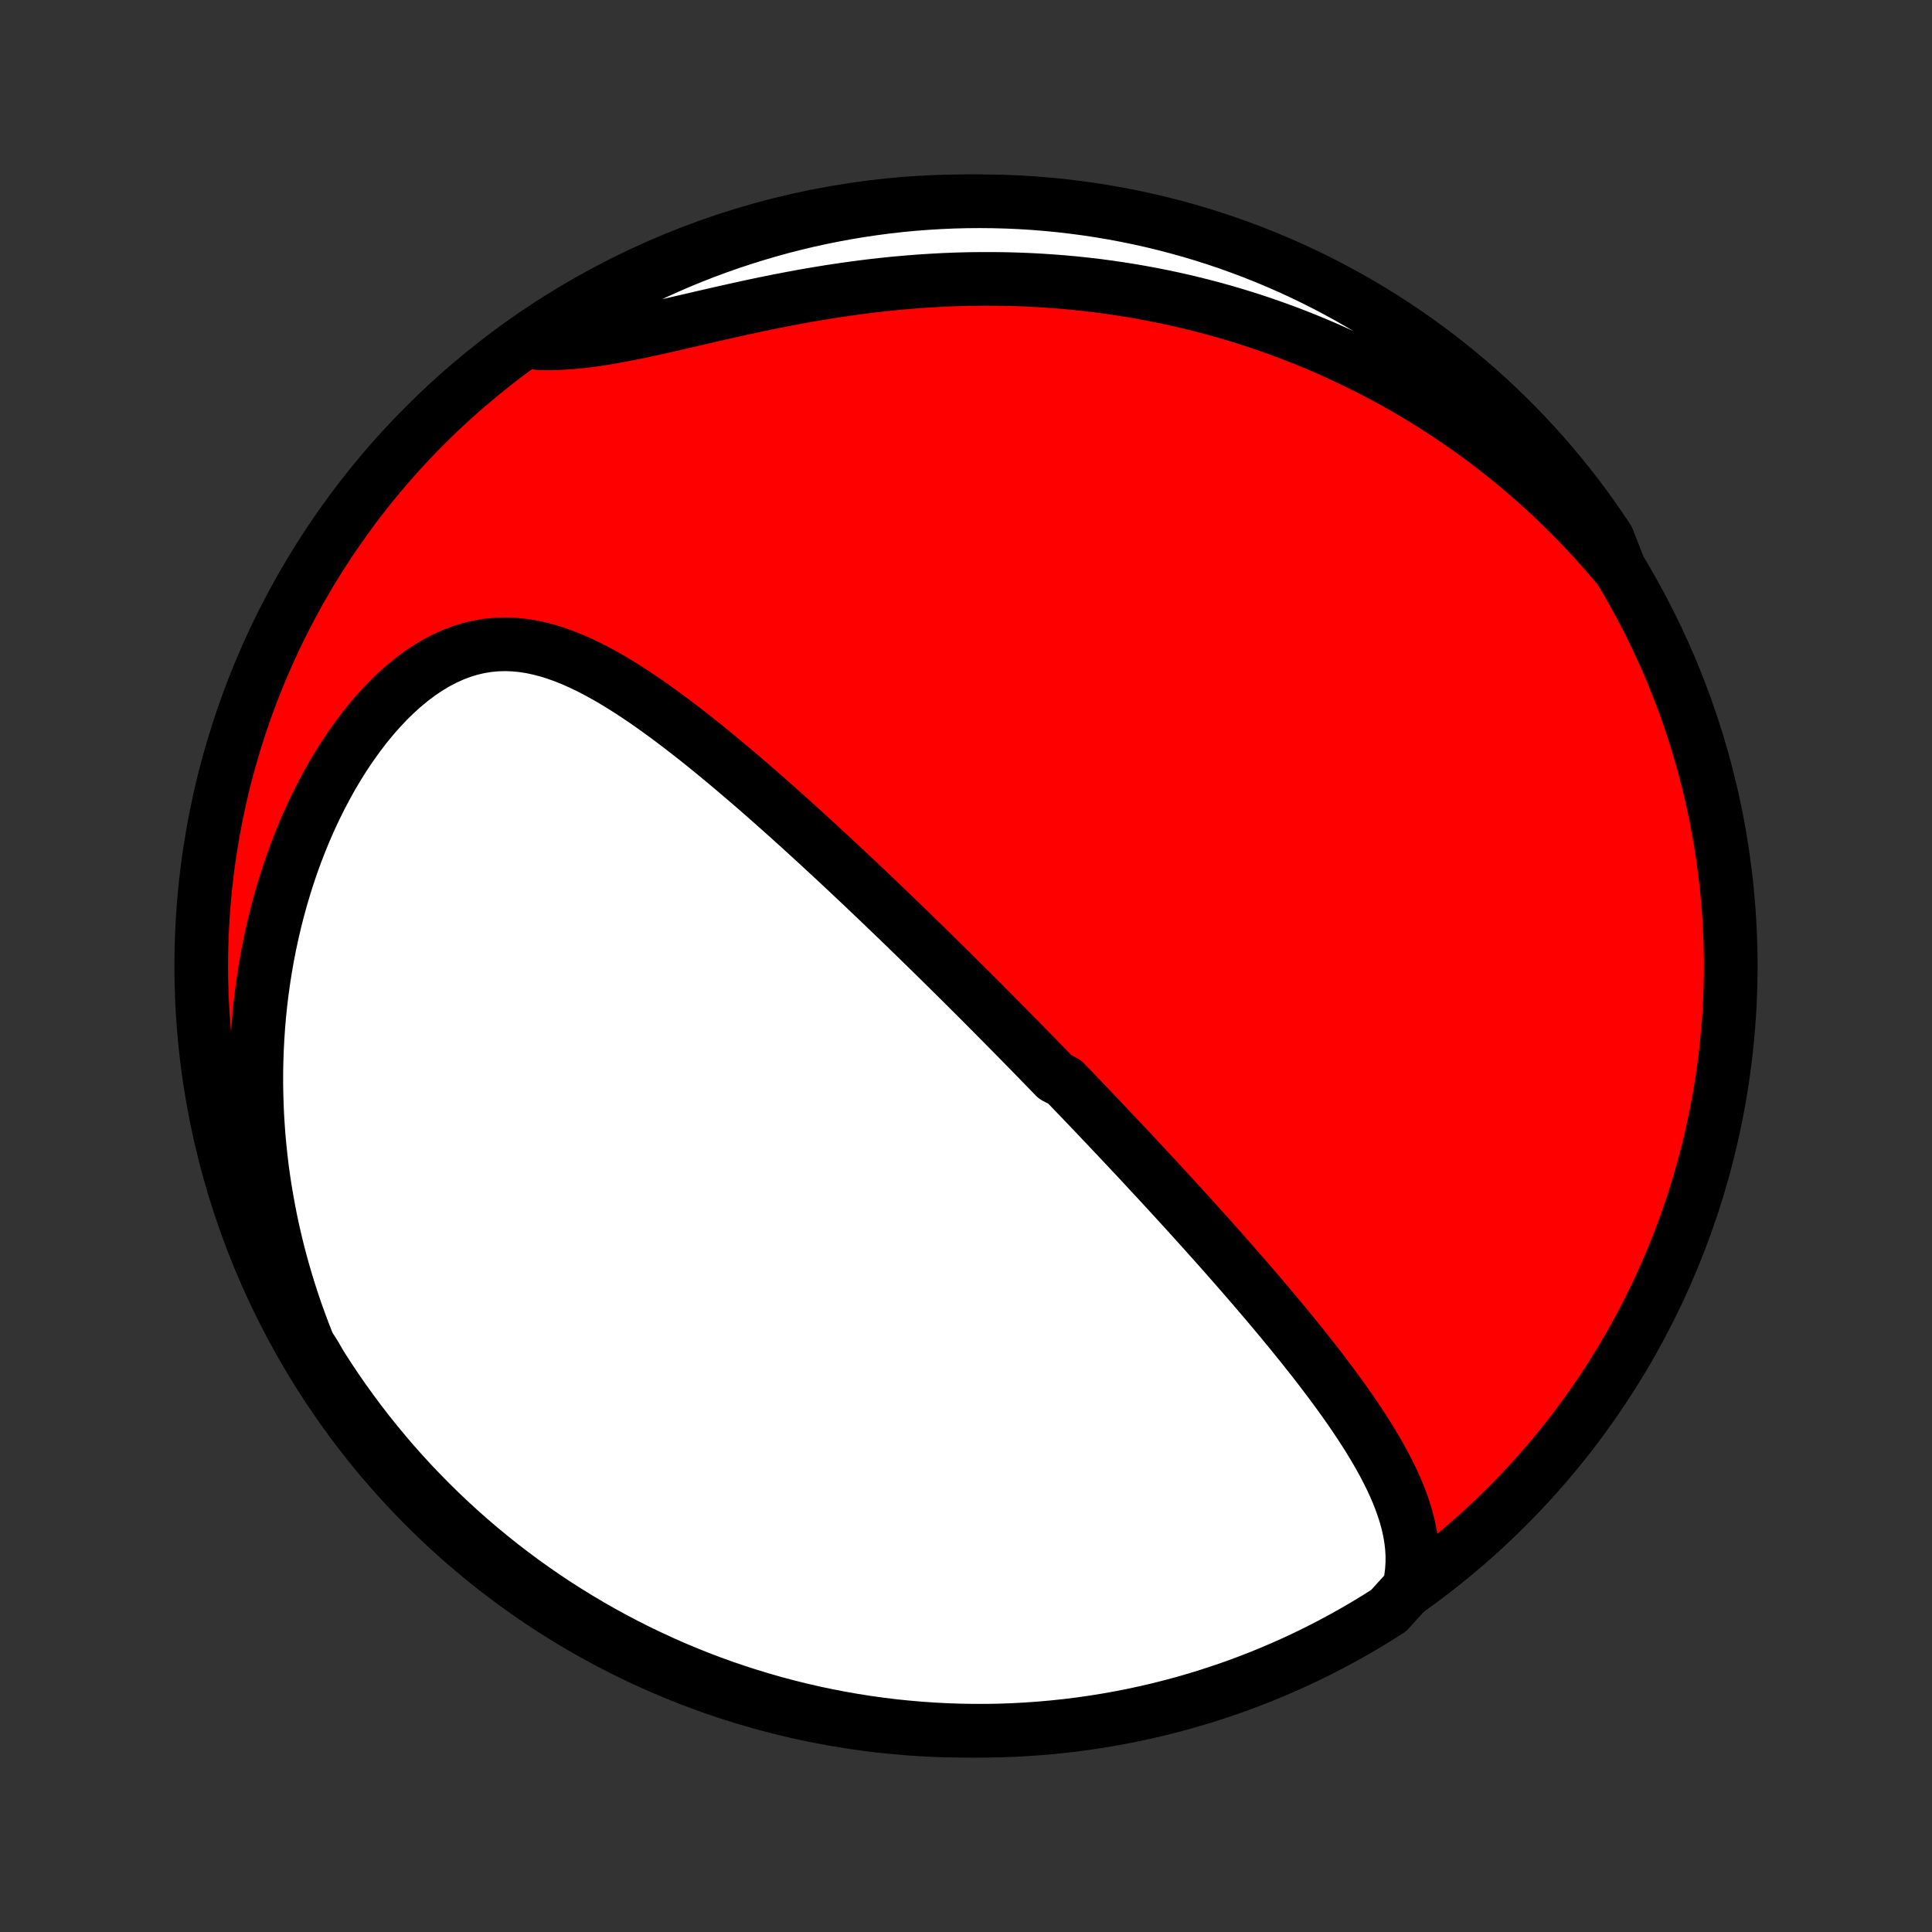 <?xml version="1.0" encoding="utf-8" standalone="no"?>
<!DOCTYPE svg PUBLIC "-//W3C//DTD SVG 1.1//EN"
  "http://www.w3.org/Graphics/SVG/1.1/DTD/svg11.dtd">
<!-- Created with matplotlib (http://matplotlib.org/) -->
<svg height="72pt" version="1.1" viewBox="0 0 72 72" width="72pt" xmlns="http://www.w3.org/2000/svg" xmlns:xlink="http://www.w3.org/1999/xlink">
 <rect x="0" y="0" width="72" height="72" fill="#333333" stroke="none"/>
 <defs>
  <style type="text/css">
*{stroke-linecap:butt;stroke-linejoin:round;}
  </style>
 </defs>
 <g id="figure_1">
  <g id="patch_1">
   <path d="
M0 72
L72 72
L72 0
L0 0
z
" style="fill:none;"/>
  </g>
  <g id="axes_1">
   <g id="PatchCollection_1">
    <defs>
     <path d="
M36 -7.5
C43.558 -7.5 50.808 -10.503 56.153 -15.848
C61.497 -21.192 64.5 -28.442 64.5 -36
C64.5 -43.558 61.497 -50.808 56.153 -56.153
C50.808 -61.497 43.558 -64.5 36 -64.5
C28.442 -64.5 21.192 -61.497 15.848 -56.153
C10.503 -50.808 7.5 -43.558 7.5 -36
C7.5 -28.442 10.503 -21.192 15.848 -15.848
C21.192 -10.503 28.442 -7.5 36 -7.5
z
" id="C0_0_a811fe30f3"/>
     <path d="
M52.51 -12.814
L52.574 -13.127
L52.614 -13.437
L52.634 -13.743
L52.635 -14.046
L52.617 -14.346
L52.582 -14.642
L52.532 -14.935
L52.468 -15.225
L52.391 -15.512
L52.301 -15.796
L52.201 -16.077
L52.092 -16.356
L51.973 -16.632
L51.846 -16.905
L51.712 -17.176
L51.572 -17.445
L51.425 -17.712
L51.274 -17.976
L51.117 -18.238
L50.957 -18.498
L50.792 -18.756
L50.624 -19.012
L50.453 -19.266
L50.28 -19.518
L50.104 -19.768
L49.926 -20.015
L49.747 -20.261
L49.566 -20.505
L49.383 -20.747
L49.2 -20.988
L49.016 -21.226
L48.831 -21.462
L48.645 -21.697
L48.459 -21.93
L48.273 -22.16
L48.086 -22.39
L47.899 -22.617
L47.712 -22.842
L47.526 -23.066
L47.339 -23.288
L47.153 -23.508
L46.967 -23.727
L46.781 -23.944
L46.596 -24.159
L46.411 -24.373
L46.226 -24.585
L46.042 -24.796
L45.858 -25.006
L45.675 -25.213
L45.492 -25.42
L45.31 -25.625
L45.128 -25.828
L44.947 -26.031
L44.767 -26.232
L44.586 -26.431
L44.407 -26.63
L44.227 -26.828
L44.049 -27.024
L43.87 -27.219
L43.693 -27.413
L43.515 -27.606
L43.338 -27.799
L43.161 -27.99
L42.985 -28.18
L42.809 -28.37
L42.634 -28.558
L42.459 -28.747
L42.284 -28.934
L42.109 -29.12
L41.934 -29.306
L41.76 -29.491
L41.586 -29.676
L41.412 -29.86
L41.238 -30.044
L41.064 -30.227
L40.891 -30.41
L40.717 -30.593
L40.543 -30.775
L40.369 -30.957
L40.195 -31.138
L40.021 -31.32
L39.847 -31.501
L39.672 -31.682
L39.323 -31.863
L39.148 -32.044
L38.972 -32.225
L38.796 -32.406
L38.62 -32.587
L38.443 -32.768
L38.266 -32.95
L38.088 -33.131
L37.909 -33.313
L37.73 -33.495
L37.55 -33.677
L37.37 -33.859
L37.189 -34.042
L37.007 -34.226
L36.824 -34.41
L36.641 -34.594
L36.456 -34.779
L36.271 -34.964
L36.084 -35.15
L35.897 -35.337
L35.708 -35.524
L35.519 -35.712
L35.328 -35.901
L35.136 -36.09
L34.942 -36.281
L34.748 -36.472
L34.552 -36.664
L34.355 -36.856
L34.156 -37.05
L33.956 -37.245
L33.754 -37.441
L33.551 -37.637
L33.346 -37.835
L33.139 -38.033
L32.931 -38.233
L32.721 -38.434
L32.509 -38.636
L32.296 -38.839
L32.081 -39.043
L31.863 -39.248
L31.644 -39.454
L31.423 -39.662
L31.2 -39.87
L30.974 -40.08
L30.747 -40.29
L30.518 -40.502
L30.286 -40.714
L30.052 -40.928
L29.816 -41.143
L29.578 -41.358
L29.338 -41.574
L29.095 -41.791
L28.85 -42.009
L28.602 -42.228
L28.353 -42.447
L28.101 -42.666
L27.846 -42.886
L27.59 -43.105
L27.331 -43.325
L27.069 -43.545
L26.805 -43.764
L26.539 -43.983
L26.271 -44.201
L26 -44.418
L25.727 -44.633
L25.451 -44.847
L25.174 -45.059
L24.894 -45.269
L24.611 -45.476
L24.327 -45.679
L24.04 -45.88
L23.751 -46.075
L23.46 -46.266
L23.166 -46.452
L22.87 -46.632
L22.573 -46.804
L22.273 -46.969
L21.971 -47.126
L21.666 -47.273
L21.36 -47.41
L21.051 -47.535
L20.741 -47.647
L20.428 -47.746
L20.113 -47.829
L19.797 -47.897
L19.479 -47.947
L19.159 -47.978
L18.838 -47.99
L18.515 -47.981
L18.192 -47.951
L17.869 -47.899
L17.546 -47.824
L17.223 -47.726
L16.901 -47.605
L16.581 -47.461
L16.263 -47.295
L15.948 -47.106
L15.637 -46.897
L15.33 -46.666
L15.028 -46.417
L14.731 -46.149
L14.441 -45.864
L14.156 -45.562
L13.879 -45.245
L13.608 -44.915
L13.346 -44.571
L13.092 -44.216
L12.845 -43.85
L12.608 -43.474
L12.379 -43.09
L12.16 -42.697
L11.949 -42.298
L11.747 -41.892
L11.555 -41.481
L11.372 -41.065
L11.199 -40.644
L11.034 -40.221
L10.879 -39.794
L10.733 -39.364
L10.597 -38.933
L10.469 -38.501
L10.35 -38.067
L10.24 -37.633
L10.139 -37.198
L10.046 -36.763
L9.962 -36.329
L9.886 -35.896
L9.819 -35.463
L9.759 -35.032
L9.707 -34.602
L9.663 -34.174
L9.627 -33.748
L9.598 -33.323
L9.576 -32.901
L9.561 -32.481
L9.553 -32.063
L9.552 -31.648
L9.558 -31.236
L9.57 -30.826
L9.588 -30.419
L9.613 -30.015
L9.643 -29.614
L9.68 -29.215
L9.722 -28.82
L9.77 -28.427
L9.824 -28.038
L9.883 -27.651
L9.948 -27.268
L10.018 -26.888
L10.092 -26.51
L10.172 -26.136
L10.257 -25.765
L10.347 -25.397
L10.442 -25.031
L10.541 -24.669
L10.645 -24.31
L10.754 -23.953
L10.867 -23.6
L10.984 -23.249
L11.106 -22.902
L11.233 -22.557
L11.363 -22.215
L11.498 -21.875
L11.713 -21.539
L11.977 -21.088
L12.248 -20.666
L12.527 -20.249
L12.812 -19.837
L13.105 -19.43
L13.405 -19.027
L13.711 -18.631
L14.025 -18.239
L14.345 -17.853
L14.671 -17.472
L15.004 -17.097
L15.344 -16.727
L15.69 -16.364
L16.042 -16.006
L16.4 -15.655
L16.764 -15.31
L17.134 -14.971
L17.51 -14.638
L17.891 -14.312
L18.278 -13.993
L18.67 -13.68
L19.068 -13.374
L19.47 -13.075
L19.878 -12.783
L20.291 -12.498
L20.708 -12.22
L21.13 -11.95
L21.557 -11.687
L21.988 -11.431
L22.423 -11.183
L22.862 -10.942
L23.306 -10.709
L23.753 -10.483
L24.204 -10.266
L24.659 -10.056
L25.116 -9.854
L25.578 -9.66
L26.042 -9.474
L26.51 -9.296
L26.98 -9.126
L27.454 -8.965
L27.929 -8.812
L28.408 -8.667
L28.888 -8.53
L29.371 -8.402
L29.856 -8.282
L30.342 -8.17
L30.831 -8.067
L31.321 -7.973
L31.812 -7.887
L32.305 -7.809
L32.798 -7.741
L33.293 -7.68
L33.789 -7.629
L34.285 -7.586
L34.782 -7.552
L35.279 -7.526
L35.776 -7.509
L36.274 -7.501
L36.771 -7.501
L37.268 -7.51
L37.765 -7.528
L38.261 -7.555
L38.756 -7.59
L39.251 -7.634
L39.745 -7.686
L40.237 -7.747
L40.728 -7.817
L41.218 -7.895
L41.706 -7.982
L42.193 -8.077
L42.677 -8.181
L43.16 -8.293
L43.64 -8.414
L44.118 -8.543
L44.594 -8.681
L45.067 -8.827
L45.537 -8.981
L46.004 -9.143
L46.468 -9.314
L46.929 -9.492
L47.387 -9.679
L47.841 -9.874
L48.292 -10.076
L48.739 -10.287
L49.182 -10.505
L49.621 -10.732
L50.056 -10.966
L50.486 -11.207
L50.912 -11.456
L51.334 -11.713
L51.751 -11.977
z
" id="C0_1_9e78a378ee"/>
     <path d="
M60.357 -50.792
L60.126 -51.069
L59.893 -51.341
L59.658 -51.609
L59.421 -51.873
L59.181 -52.132
L58.94 -52.388
L58.697 -52.639
L58.451 -52.887
L58.204 -53.131
L57.954 -53.371
L57.702 -53.608
L57.449 -53.84
L57.193 -54.069
L56.935 -54.295
L56.675 -54.517
L56.413 -54.736
L56.148 -54.952
L55.882 -55.164
L55.613 -55.373
L55.342 -55.578
L55.068 -55.781
L54.793 -55.98
L54.515 -56.176
L54.234 -56.368
L53.952 -56.558
L53.666 -56.745
L53.379 -56.928
L53.088 -57.109
L52.795 -57.287
L52.5 -57.461
L52.202 -57.633
L51.901 -57.801
L51.597 -57.966
L51.29 -58.129
L50.98 -58.288
L50.668 -58.444
L50.352 -58.597
L50.034 -58.747
L49.712 -58.894
L49.387 -59.038
L49.059 -59.178
L48.727 -59.316
L48.392 -59.45
L48.054 -59.581
L47.712 -59.708
L47.367 -59.832
L47.017 -59.953
L46.665 -60.07
L46.309 -60.183
L45.949 -60.293
L45.585 -60.399
L45.217 -60.502
L44.845 -60.6
L44.47 -60.694
L44.09 -60.785
L43.707 -60.871
L43.319 -60.953
L42.928 -61.031
L42.532 -61.104
L42.132 -61.173
L41.728 -61.237
L41.32 -61.297
L40.908 -61.352
L40.491 -61.401
L40.071 -61.446
L39.647 -61.485
L39.218 -61.519
L38.786 -61.548
L38.349 -61.571
L37.909 -61.589
L37.465 -61.6
L37.018 -61.606
L36.567 -61.606
L36.112 -61.601
L35.654 -61.589
L35.194 -61.571
L34.73 -61.546
L34.263 -61.516
L33.794 -61.479
L33.323 -61.437
L32.85 -61.388
L32.375 -61.333
L31.898 -61.272
L31.421 -61.205
L30.942 -61.133
L30.464 -61.055
L29.985 -60.973
L29.507 -60.885
L29.029 -60.793
L28.553 -60.697
L28.079 -60.598
L27.607 -60.495
L27.138 -60.391
L26.672 -60.285
L26.21 -60.179
L25.753 -60.073
L25.301 -59.968
L24.854 -59.866
L24.414 -59.767
L23.98 -59.673
L23.554 -59.584
L23.136 -59.503
L22.726 -59.429
L22.324 -59.364
L21.932 -59.309
L21.548 -59.265
L21.174 -59.233
L20.81 -59.211
L20.455 -59.202
L20.11 -59.205
L20.085 -59.219
L20.5 -59.642
L20.92 -59.917
L21.344 -60.183
L21.773 -60.443
L22.206 -60.695
L22.643 -60.94
L23.085 -61.176
L23.53 -61.406
L23.98 -61.627
L24.432 -61.841
L24.889 -62.047
L25.348 -62.245
L25.811 -62.435
L26.277 -62.617
L26.746 -62.79
L27.218 -62.956
L27.693 -63.113
L28.17 -63.262
L28.649 -63.403
L29.131 -63.536
L29.615 -63.66
L30.101 -63.776
L30.588 -63.883
L31.077 -63.981
L31.568 -64.072
L32.06 -64.153
L32.553 -64.226
L33.047 -64.291
L33.542 -64.347
L34.038 -64.394
L34.535 -64.432
L35.032 -64.462
L35.529 -64.484
L36.027 -64.496
L36.524 -64.5
L37.021 -64.495
L37.518 -64.482
L38.015 -64.46
L38.51 -64.429
L39.005 -64.389
L39.5 -64.341
L39.993 -64.284
L40.485 -64.219
L40.975 -64.145
L41.464 -64.062
L41.952 -63.971
L42.437 -63.872
L42.92 -63.764
L43.402 -63.647
L43.881 -63.522
L44.358 -63.389
L44.832 -63.247
L45.304 -63.097
L45.773 -62.939
L46.238 -62.772
L46.701 -62.597
L47.16 -62.415
L47.616 -62.224
L48.069 -62.025
L48.517 -61.819
L48.962 -61.604
L49.403 -61.382
L49.84 -61.151
L50.273 -60.914
L50.701 -60.668
L51.125 -60.416
L51.544 -60.155
L51.959 -59.888
L52.369 -59.613
L52.773 -59.331
L53.173 -59.041
L53.567 -58.745
L53.956 -58.442
L54.34 -58.132
L54.718 -57.815
L55.09 -57.492
L55.456 -57.162
L55.817 -56.825
L56.171 -56.483
L56.52 -56.134
L56.862 -55.779
L57.197 -55.417
L57.527 -55.05
L57.849 -54.678
L58.165 -54.299
L58.475 -53.915
L58.777 -53.525
L59.073 -53.13
L59.361 -52.73
L59.642 -52.325
L59.917 -51.915
z
" id="C0_2_0176c00dfa"/>
    </defs>
    <g clip-path="url(#p1bffca34e9)">
     <use style="fill:#ff0000;stroke:#000000;stroke-width:2.0;" x="0.0" xlink:href="#C0_0_a811fe30f3" y="72.0"/>
    </g>
    <g clip-path="url(#p1bffca34e9)">
     <use style="fill:#ffffff;stroke:#000000;stroke-width:2.0;" x="0.0" xlink:href="#C0_1_9e78a378ee" y="72.0"/>
    </g>
    <g clip-path="url(#p1bffca34e9)">
     <use style="fill:#ffffff;stroke:#000000;stroke-width:2.0;" x="0.0" xlink:href="#C0_2_0176c00dfa" y="72.0"/>
    </g>
   </g>
  </g>
 </g>
 <defs>
  <clipPath id="p1bffca34e9">
   <rect height="72.0" width="72.0" x="0.0" y="0.0"/>
  </clipPath>
 </defs>
</svg>

